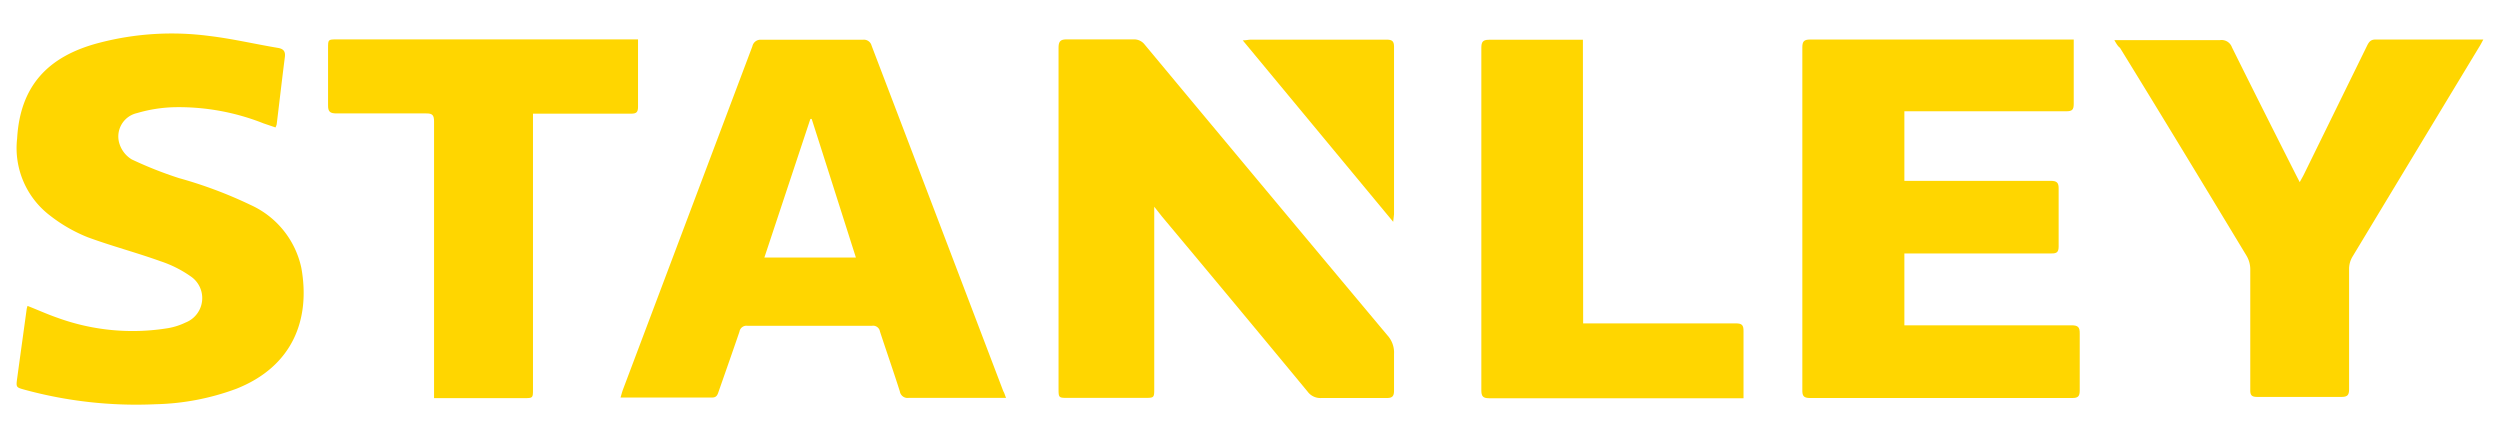 <svg id="Capa_1" data-name="Capa 1" xmlns="http://www.w3.org/2000/svg" viewBox="0 0 208.73 36.5"><defs><style>.cls-1{fill:#ffd600;}</style></defs><title>stanley</title><path class="cls-1" d="M159,15.1h.7c3.84,0,7.68,0,11.52,0,.51,0,.67.15.66.66,0,1.6,0,3.21,0,4.82,0,.46-.15.59-.6.58H159v6h.65c4.44,0,8.87,0,13.3,0,.54,0,.7.15.69.68,0,1.59,0,3.18,0,4.77,0,.49-.15.62-.63.62q-10.95,0-21.89,0c-.53,0-.65-.18-.64-.67q0-14.3,0-28.59c0-.5.13-.67.65-.67,7.11,0,14.22,0,21.33,0,.2,0,.4,0,.68,0V4.86c0,1.27,0,2.55,0,3.82,0,.51-.16.61-.63.61-4.27,0-8.54,0-12.8,0H159Z"/><path class="cls-1" d="M84,33.22H82.51c-2.21,0-4.43,0-6.64,0a.65.65,0,0,1-.74-.54c-.53-1.67-1.11-3.32-1.66-5a.58.58,0,0,0-.66-.48q-5.2,0-10.41,0a.59.59,0,0,0-.66.49c-.57,1.67-1.16,3.34-1.74,5-.09.26-.16.5-.54.5-2.46,0-4.92,0-7.37,0l-.28,0c.07-.23.12-.43.19-.63q5.41-14.35,10.82-28.7a.69.69,0,0,1,.75-.54c2.82,0,5.65,0,8.47,0a.66.66,0,0,1,.73.49q5.51,14.43,11,28.86C83.86,32.8,83.9,33,84,33.22ZM63.82,21.5h7.64C70.22,17.61,69,13.77,67.77,9.93h-.11Z"/><path class="cls-1" d="M2.3,25.54c.86.34,1.68.71,2.52,1a18.35,18.35,0,0,0,9.26.85,5.54,5.54,0,0,0,1.41-.46,2.19,2.19,0,0,0,.41-3.87,9.6,9.6,0,0,0-2.5-1.25c-2-.72-4.09-1.27-6.07-2A12.82,12.82,0,0,1,4.18,18a7.08,7.08,0,0,1-2.75-6.44c.25-4.31,2.49-6.87,6.91-8a23.94,23.94,0,0,1,9.11-.56c1.94.23,3.84.68,5.76,1,.47.08.64.3.57.79-.24,1.87-.45,3.73-.68,5.6a1.27,1.27,0,0,1-.1.25l-1-.34a19.18,19.18,0,0,0-7.4-1.35,12,12,0,0,0-3.15.49A2,2,0,0,0,10,12.08a2.35,2.35,0,0,0,1,1.23,32.6,32.6,0,0,0,3.94,1.56,36.36,36.36,0,0,1,6,2.25,7.48,7.48,0,0,1,4.22,5.25c.77,4.29-.71,8.22-5.43,10.09A20.61,20.61,0,0,1,13,33.75,35.43,35.43,0,0,1,2.06,32.54c-.73-.2-.73-.2-.62-1,.26-1.92.53-3.84.79-5.75A2.38,2.38,0,0,1,2.3,25.54Z"/><path class="cls-1" d="M96.37,17.26V32.42c0,.8,0,.8-.82.8H89.17c-.79,0-.79,0-.79-.83V15.88c0-4,0-7.9,0-11.86,0-.54.13-.74.71-.73,1.84,0,3.69,0,5.54,0a1.11,1.11,0,0,1,.94.43Q105.69,15.88,115.84,28a2.13,2.13,0,0,1,.55,1.55c0,1,0,2,0,3.05,0,.46-.12.64-.63.63q-2.72,0-5.43,0a1.32,1.32,0,0,1-1.16-.54Q103.11,25.36,97,18.06Z"/><path class="cls-1" d="M176.53,3.35c.29,0,.48,0,.68,0,2.71,0,5.43,0,8.14,0a.92.92,0,0,1,1,.6c1.77,3.57,3.56,7.12,5.36,10.68l.3.58c.13-.25.24-.43.33-.61Q195,9.18,197.64,3.8c.15-.3.3-.5.69-.5,2.85,0,5.69,0,8.53,0,.13,0,.25,0,.48,0-.13.23-.22.42-.33.59q-5.3,8.76-10.59,17.53a2,2,0,0,0-.29,1c0,3.36,0,6.72,0,10.08,0,.51-.16.64-.66.64-2.34,0-4.69,0-7,0-.46,0-.6-.13-.59-.59,0-3.36,0-6.72,0-10.08a2.24,2.24,0,0,0-.32-1.13c-3.5-5.79-7-11.57-10.56-17.35C176.83,3.87,176.7,3.65,176.53,3.35Z"/><path class="cls-1" d="M36.24,33.22v-.8c0-7.43,0-14.85,0-22.27,0-.53-.13-.69-.67-.68-2.49,0-5,0-7.48,0-.52,0-.71-.14-.7-.68,0-1.59,0-3.18,0-4.77,0-.72,0-.73.73-.73H52.46c.25,0,.5,0,.81,0V6.6c0,.78,0,1.55,0,2.33,0,.46-.16.56-.58.56-2.49,0-5,0-7.48,0H44.5v23c0,.75,0,.75-.75.75H36.24Z"/><path class="cls-1" d="M132.18,27h.74c4,0,8,0,12,0,.49,0,.66.12.65.65,0,1.66,0,3.32,0,5v.6c-.24,0-.44,0-.64,0-6.86,0-13.73,0-20.6,0-.53,0-.65-.18-.65-.67q0-14.28,0-28.58c0-.49.11-.68.64-.68,2.42,0,4.83,0,7.25,0,.18,0,.36,0,.59,0Z"/><path class="cls-1" d="M116.32,18.52,103.76,3.37c.29,0,.48-.06.66-.06h11.35c.44,0,.62.11.62.58,0,4.67,0,9.34,0,14C116.38,18.05,116.35,18.2,116.32,18.52Z"/></svg>